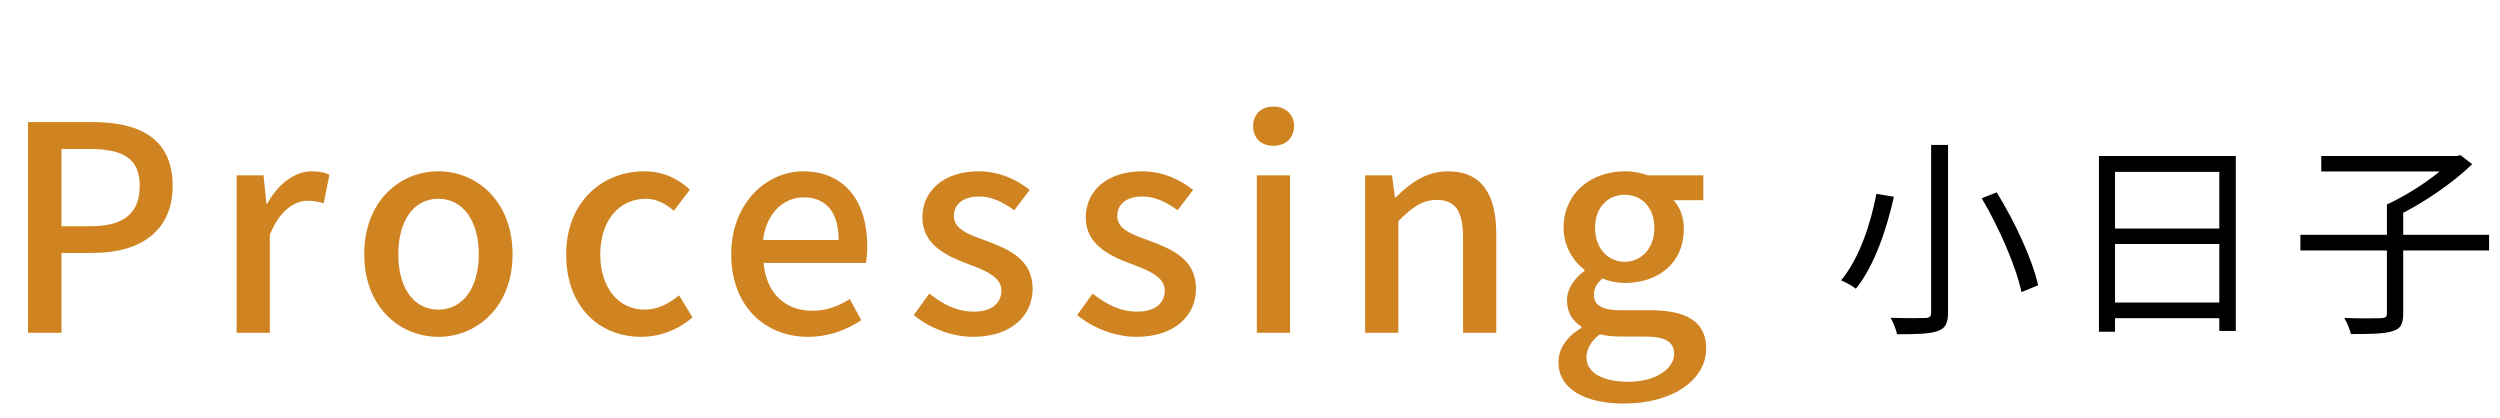 <svg width="323" height="54" viewBox="0 0 323 54" fill="none" xmlns="http://www.w3.org/2000/svg">
<path d="M3.62 43H7.949V32.677H12.056C17.976 32.677 22.305 29.976 22.305 24.019C22.305 17.84 17.976 15.768 11.908 15.768H3.62V43ZM7.949 29.236V19.246H11.464C15.83 19.246 18.05 20.393 18.05 24.019C18.05 27.571 15.978 29.236 11.649 29.236H7.949ZM30.572 43H34.864V30.346C36.122 27.127 38.12 25.943 39.748 25.943C40.599 25.943 41.117 26.054 41.82 26.276L42.56 22.576C41.931 22.28 41.302 22.132 40.303 22.132C38.12 22.132 35.974 23.686 34.531 26.313H34.42L34.05 22.65H30.572V43ZM56.641 43.518C61.673 43.518 66.224 39.596 66.224 32.862C66.224 26.054 61.673 22.132 56.641 22.132C51.572 22.132 47.058 26.054 47.058 32.862C47.058 39.596 51.572 43.518 56.641 43.518ZM56.641 40.003C53.422 40.003 51.461 37.154 51.461 32.862C51.461 28.533 53.422 25.684 56.641 25.684C59.823 25.684 61.858 28.533 61.858 32.862C61.858 37.154 59.823 40.003 56.641 40.003ZM82.846 43.518C85.213 43.518 87.618 42.63 89.469 41.002L87.73 38.153C86.508 39.189 84.992 40.003 83.29 40.003C79.885 40.003 77.555 37.154 77.555 32.862C77.555 28.533 79.96 25.684 83.438 25.684C84.806 25.684 85.954 26.276 87.064 27.238L89.135 24.5C87.692 23.168 85.805 22.132 83.216 22.132C77.85 22.132 73.151 26.054 73.151 32.862C73.151 39.596 77.37 43.518 82.846 43.518ZM104.392 43.518C107.056 43.518 109.387 42.63 111.274 41.372L109.794 38.634C108.277 39.596 106.76 40.151 104.947 40.151C101.432 40.151 98.99 37.857 98.657 33.972H111.866C111.977 33.454 112.051 32.64 112.051 31.789C112.051 26.017 109.128 22.132 103.763 22.132C99.027 22.132 94.476 26.239 94.476 32.862C94.476 39.559 98.842 43.518 104.392 43.518ZM98.583 31.012C99.027 27.46 101.284 25.499 103.837 25.499C106.797 25.499 108.351 27.497 108.351 31.012H98.583ZM125.719 43.518C130.714 43.518 133.415 40.743 133.415 37.302C133.415 33.491 130.307 32.196 127.458 31.123C125.201 30.309 123.24 29.643 123.24 27.904C123.24 26.498 124.276 25.388 126.533 25.388C128.198 25.388 129.641 26.165 131.047 27.164L133.045 24.537C131.417 23.242 129.16 22.132 126.459 22.132C121.908 22.132 119.17 24.685 119.17 28.089C119.17 31.567 122.167 33.01 124.905 34.046C127.088 34.86 129.382 35.711 129.382 37.524C129.382 39.078 128.235 40.262 125.83 40.262C123.61 40.262 121.871 39.337 120.058 37.931L118.06 40.706C120.021 42.334 122.907 43.518 125.719 43.518ZM146.826 43.518C151.821 43.518 154.522 40.743 154.522 37.302C154.522 33.491 151.414 32.196 148.565 31.123C146.308 30.309 144.347 29.643 144.347 27.904C144.347 26.498 145.383 25.388 147.64 25.388C149.305 25.388 150.748 26.165 152.154 27.164L154.152 24.537C152.524 23.242 150.267 22.132 147.566 22.132C143.015 22.132 140.277 24.685 140.277 28.089C140.277 31.567 143.274 33.01 146.012 34.046C148.195 34.86 150.489 35.711 150.489 37.524C150.489 39.078 149.342 40.262 146.937 40.262C144.717 40.262 142.978 39.337 141.165 37.931L139.167 40.706C141.128 42.334 144.014 43.518 146.826 43.518ZM162.383 43H166.675V22.65H162.383V43ZM164.529 18.839C166.083 18.839 167.193 17.84 167.193 16.286C167.193 14.769 166.083 13.77 164.529 13.77C162.938 13.77 161.902 14.769 161.902 16.286C161.902 17.84 162.938 18.839 164.529 18.839ZM176.373 43H180.665V28.57C182.441 26.794 183.736 25.832 185.623 25.832C187.991 25.832 189.027 27.201 189.027 30.753V43H193.319V30.198C193.319 25.055 191.395 22.132 187.066 22.132C184.291 22.132 182.182 23.649 180.332 25.499H180.221L179.851 22.65H176.373V43ZM209.784 52.139C216.296 52.139 220.44 48.957 220.44 45.035C220.44 41.557 217.924 40.077 213.114 40.077H209.34C206.787 40.077 205.936 39.3 205.936 38.116C205.936 37.117 206.417 36.525 207.046 35.97C207.971 36.377 209.007 36.562 209.895 36.562C214.187 36.562 217.554 34.046 217.554 29.569C217.554 28.015 216.999 26.683 216.222 25.869H220.07V22.65H212.892C212.115 22.354 211.079 22.132 209.895 22.132C205.714 22.132 202.014 24.833 202.014 29.458C202.014 31.863 203.346 33.824 204.715 34.86V35.008C203.568 35.822 202.458 37.191 202.458 38.782C202.458 40.447 203.235 41.52 204.308 42.186V42.371C202.421 43.481 201.348 45.072 201.348 46.811C201.348 50.326 204.9 52.139 209.784 52.139ZM209.895 33.824C207.823 33.824 206.084 32.159 206.084 29.458C206.084 26.72 207.786 25.166 209.895 25.166C212.041 25.166 213.743 26.72 213.743 29.458C213.743 32.159 212.004 33.824 209.895 33.824ZM210.413 49.327C207.046 49.327 204.974 48.143 204.974 46.182C204.974 45.146 205.492 44.11 206.713 43.185C207.564 43.407 208.452 43.481 209.414 43.481H212.485C214.964 43.481 216.296 44.036 216.296 45.738C216.296 47.588 213.965 49.327 210.413 49.327Z" fill="#D08421"/>
<path d="M249.501 18.725V40.352C249.501 40.892 249.312 41.081 248.745 41.081C248.205 41.108 246.261 41.135 244.263 41.054C244.614 41.648 244.992 42.593 245.1 43.187C247.665 43.187 249.339 43.133 250.311 42.782C251.283 42.458 251.688 41.864 251.688 40.352V18.725H249.501ZM256.035 25.61C258.33 29.471 260.517 34.547 261.165 37.733L263.325 36.869C262.623 33.602 260.328 28.661 257.979 24.854L256.035 25.61ZM242.427 25.043C241.752 28.688 240.267 33.359 237.864 36.221C238.404 36.437 239.295 36.923 239.781 37.301C242.238 34.277 243.804 29.39 244.695 25.421L242.427 25.043ZM271.182 20.156V42.863H273.261V22.208H286.734V42.755H288.867V20.156H271.182ZM272.559 29.525V31.523H287.625V29.525H272.559ZM272.532 39.083V41.108H287.679V39.083H272.532ZM297.21 30.335V32.36H321.591V30.335H297.21ZM299.91 20.156V22.154H317.541V20.156H299.91ZM316.893 20.156V20.615C315.138 22.505 311.412 25.043 308.388 26.42C308.793 26.771 309.441 27.419 309.738 27.878C312.978 26.312 316.893 23.666 319.404 21.209L317.892 20.048L317.406 20.156H316.893ZM308.388 26.42V40.487C308.388 40.946 308.226 41.081 307.659 41.108C307.065 41.135 305.067 41.162 302.88 41.081C303.231 41.675 303.609 42.566 303.744 43.16C306.363 43.16 308.091 43.133 309.117 42.782C310.17 42.485 310.494 41.864 310.494 40.514V26.42H308.388Z" fill="black"/>
</svg>
